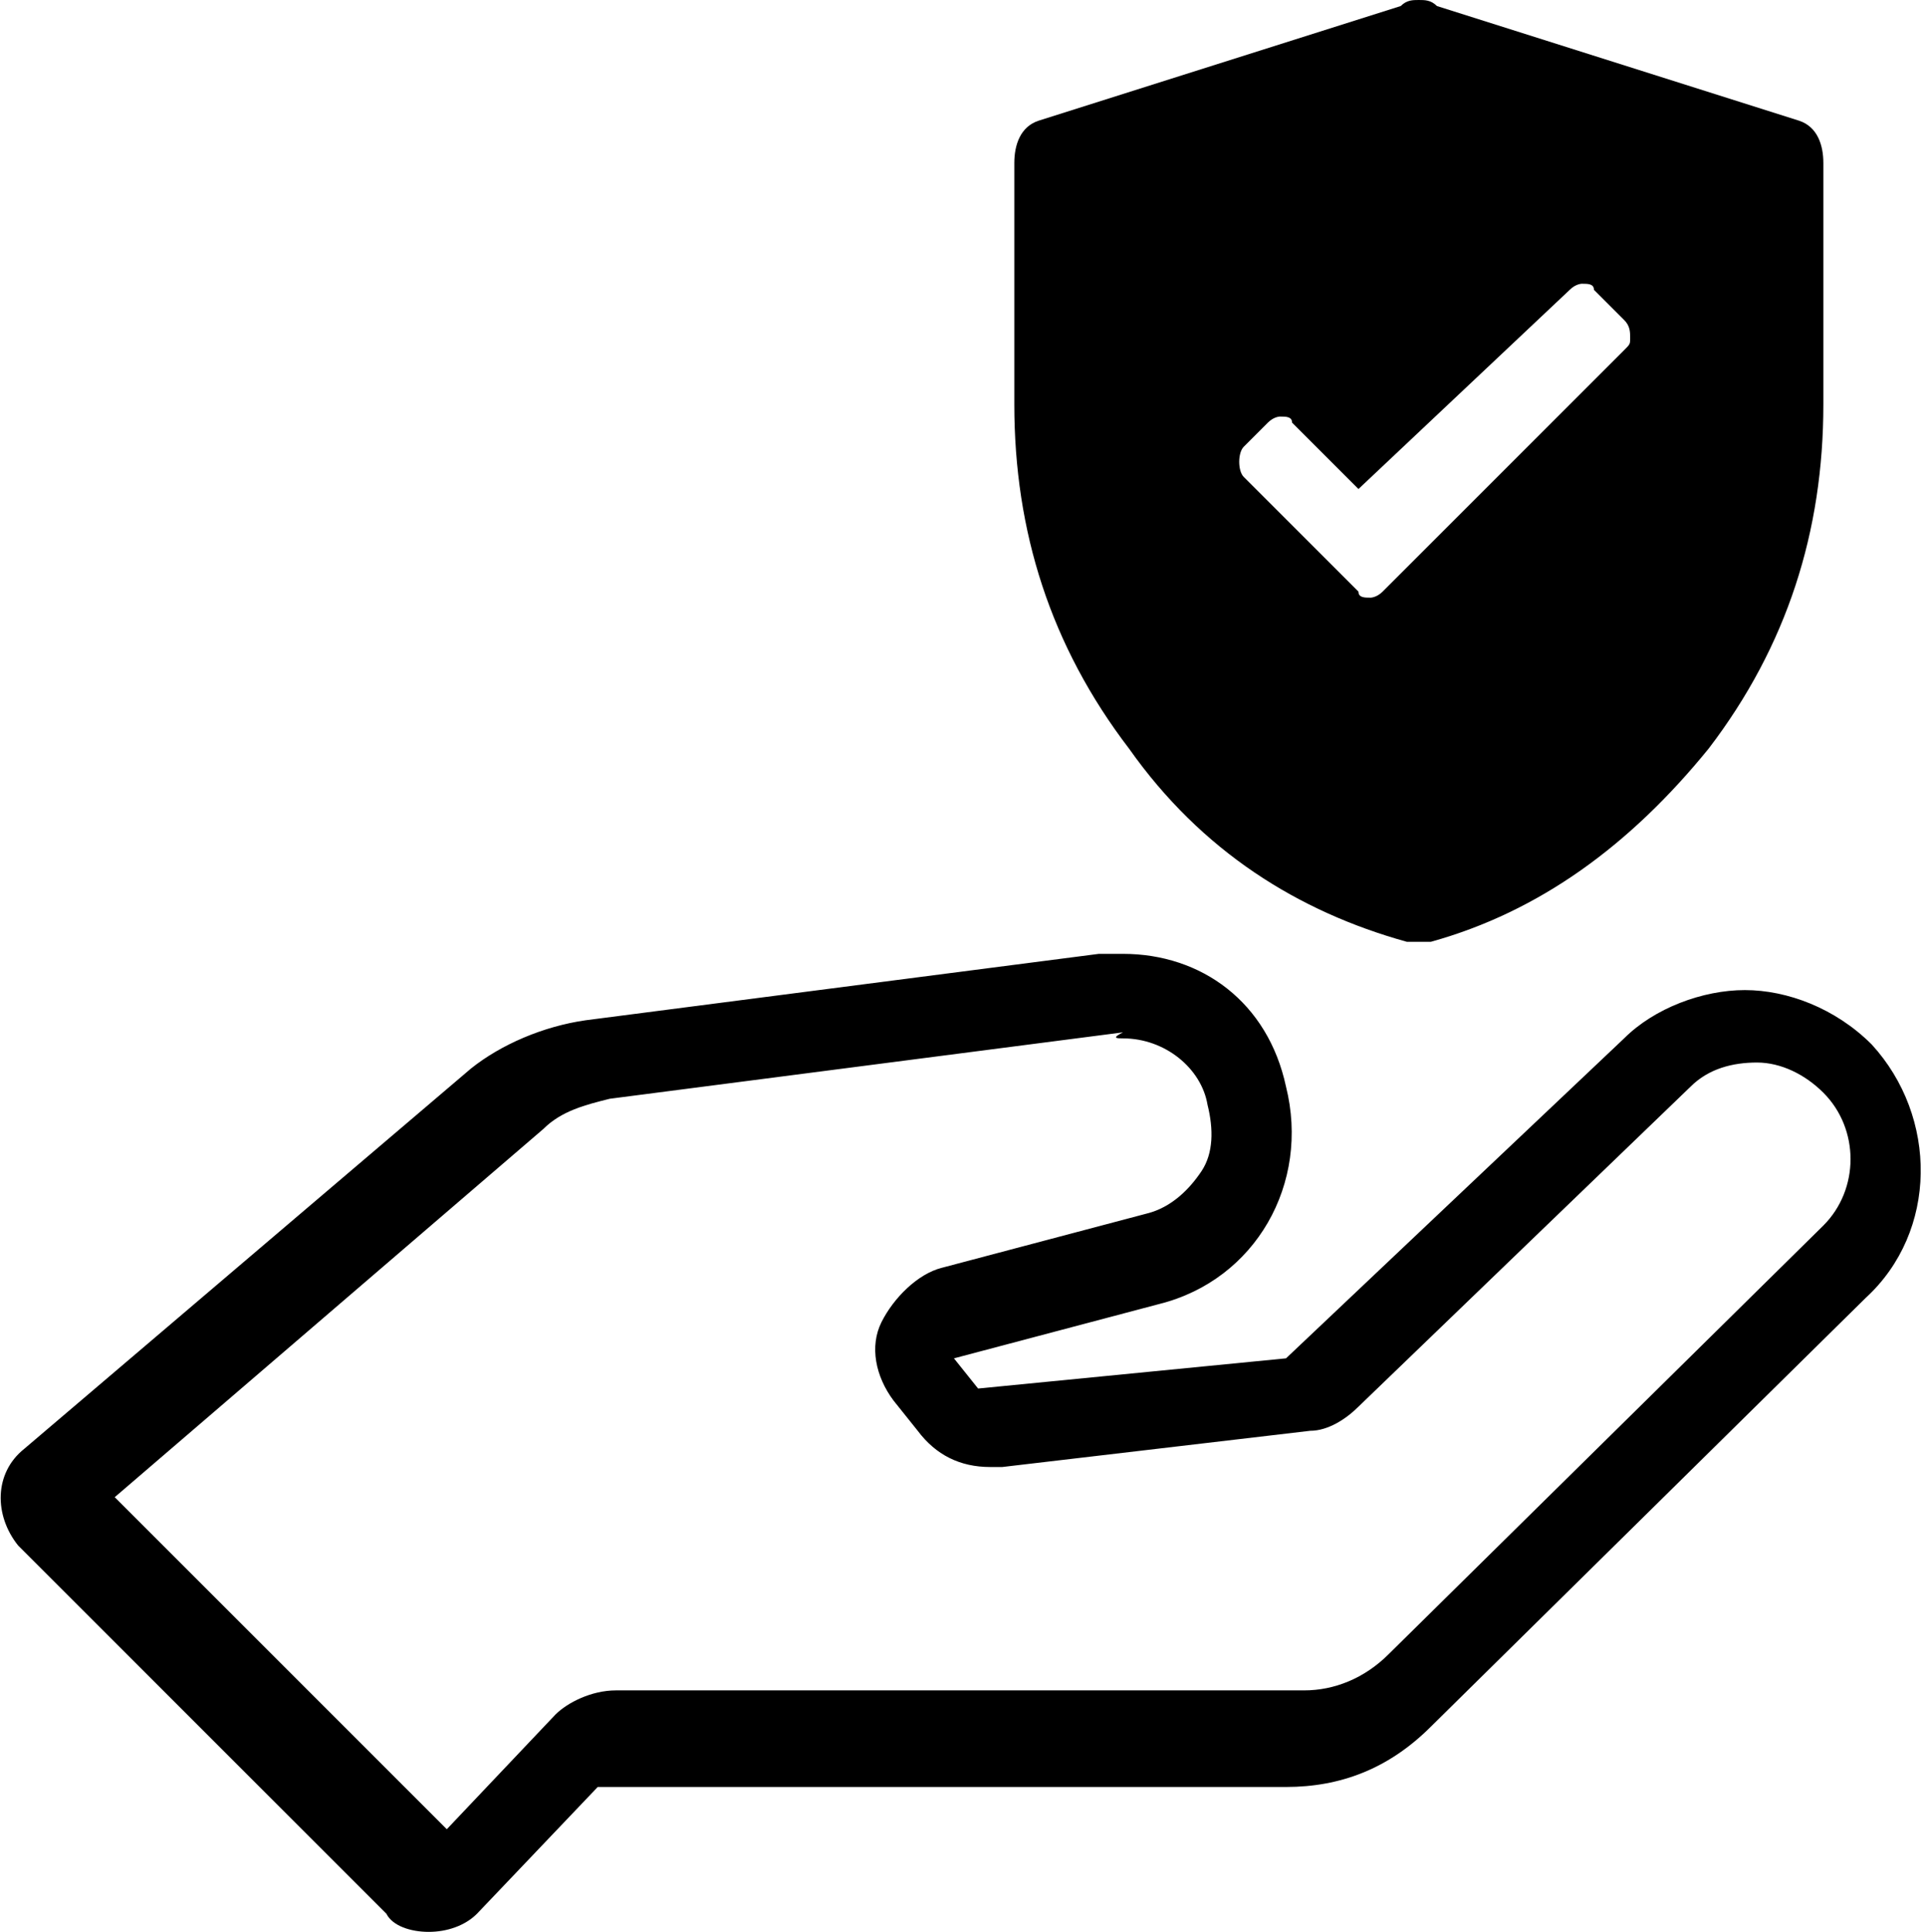 <?xml version="1.0" encoding="utf-8"?>
<!-- Generator: Adobe Illustrator 23.0.3, SVG Export Plug-In . SVG Version: 6.00 Build 0)  -->
<svg version="1.1" id="Layer_1" xmlns="http://www.w3.org/2000/svg" xmlns:xlink="http://www.w3.org/1999/xlink" x="0px" y="0px"
	 viewBox="0 0 31.9 32" style="enable-background:new 0 0 31.9 32;" xml:space="preserve">
<g>
	<path d="M18.6,17.2L18.6,17.2c0.7,0,1.3,0.5,1.4,1.1c0.1,0.4,0.1,0.8-0.1,1.1c-0.2,0.3-0.5,0.6-0.9,0.7l-3.4,0.9
		c-0.4,0.1-0.8,0.5-1,0.9c-0.2,0.4-0.1,0.9,0.2,1.3l0.4,0.5c0.3,0.4,0.7,0.6,1.2,0.6c0.1,0,0.1,0,0.2,0l5.1-0.6
		c0.3,0,0.6-0.2,0.8-0.4l5.5-5.3c0.3-0.3,0.7-0.4,1.1-0.4c0.4,0,0.8,0.2,1.1,0.5c0.6,0.6,0.6,1.6,0,2.2l-7.2,7.1
		c-0.4,0.4-0.9,0.6-1.4,0.6l-11.4,0c-0.4,0-0.8,0.2-1,0.4l-1.8,1.9l-5.5-5.5l7.1-6.1c0.3-0.3,0.7-0.4,1.1-0.5c0,0,0,0,0,0l8.5-1.1
		C18.4,17.2,18.5,17.2,18.6,17.2 M18.6,15.8c-0.1,0-0.2,0-0.4,0l-8.5,1.1c-0.7,0.1-1.4,0.4-1.9,0.8L0.4,24c-0.5,0.4-0.5,1.1-0.1,1.6
		c0,0,0,0,0.1,0.1l6,6C6.5,31.9,6.8,32,7.1,32c0.3,0,0.6-0.1,0.8-0.3l2-2.1l11.4,0c0,0,0,0,0,0c0.9,0,1.7-0.3,2.4-1l7.2-7.1
		c1.2-1.1,1.2-3,0.1-4.2c-0.6-0.6-1.4-0.9-2.1-0.9c-0.7,0-1.5,0.3-2,0.8l-5.6,5.3L16.2,23l-0.4-0.5l3.4-0.9c1.6-0.4,2.5-2,2.1-3.6
		C21,16.6,19.9,15.8,18.6,15.8L18.6,15.8z"/>
	<path d="M29.8,2l-6-1.9C23.7,0,23.6,0,23.5,0c-0.1,0-0.2,0-0.3,0.1l-6,1.9c-0.3,0.1-0.4,0.4-0.4,0.7v4c0,2.1,0.6,4,1.9,5.7
		c1.2,1.7,2.8,2.7,4.6,3.2c0.1,0,0.1,0,0.2,0c0.1,0,0.1,0,0.2,0c1.8-0.5,3.3-1.6,4.6-3.2c1.3-1.7,1.9-3.6,1.9-5.7v-4
		C30.2,2.4,30.1,2.1,29.8,2z M26.9,5.8l-4,4c-0.1,0.1-0.2,0.1-0.2,0.1c-0.1,0-0.2,0-0.2-0.1l-1.9-1.9c-0.1-0.1-0.1-0.4,0-0.5L21,7
		c0.1-0.1,0.2-0.1,0.2-0.1c0,0,0,0,0,0c0.1,0,0.2,0,0.2,0.1l1.1,1.1L26,4.8c0.1-0.1,0.2-0.1,0.2-0.1h0c0.1,0,0.2,0,0.2,0.1l0.5,0.5
		C27,5.4,27,5.5,27,5.6S27,5.7,26.9,5.8z"/>
</g>
</svg>
